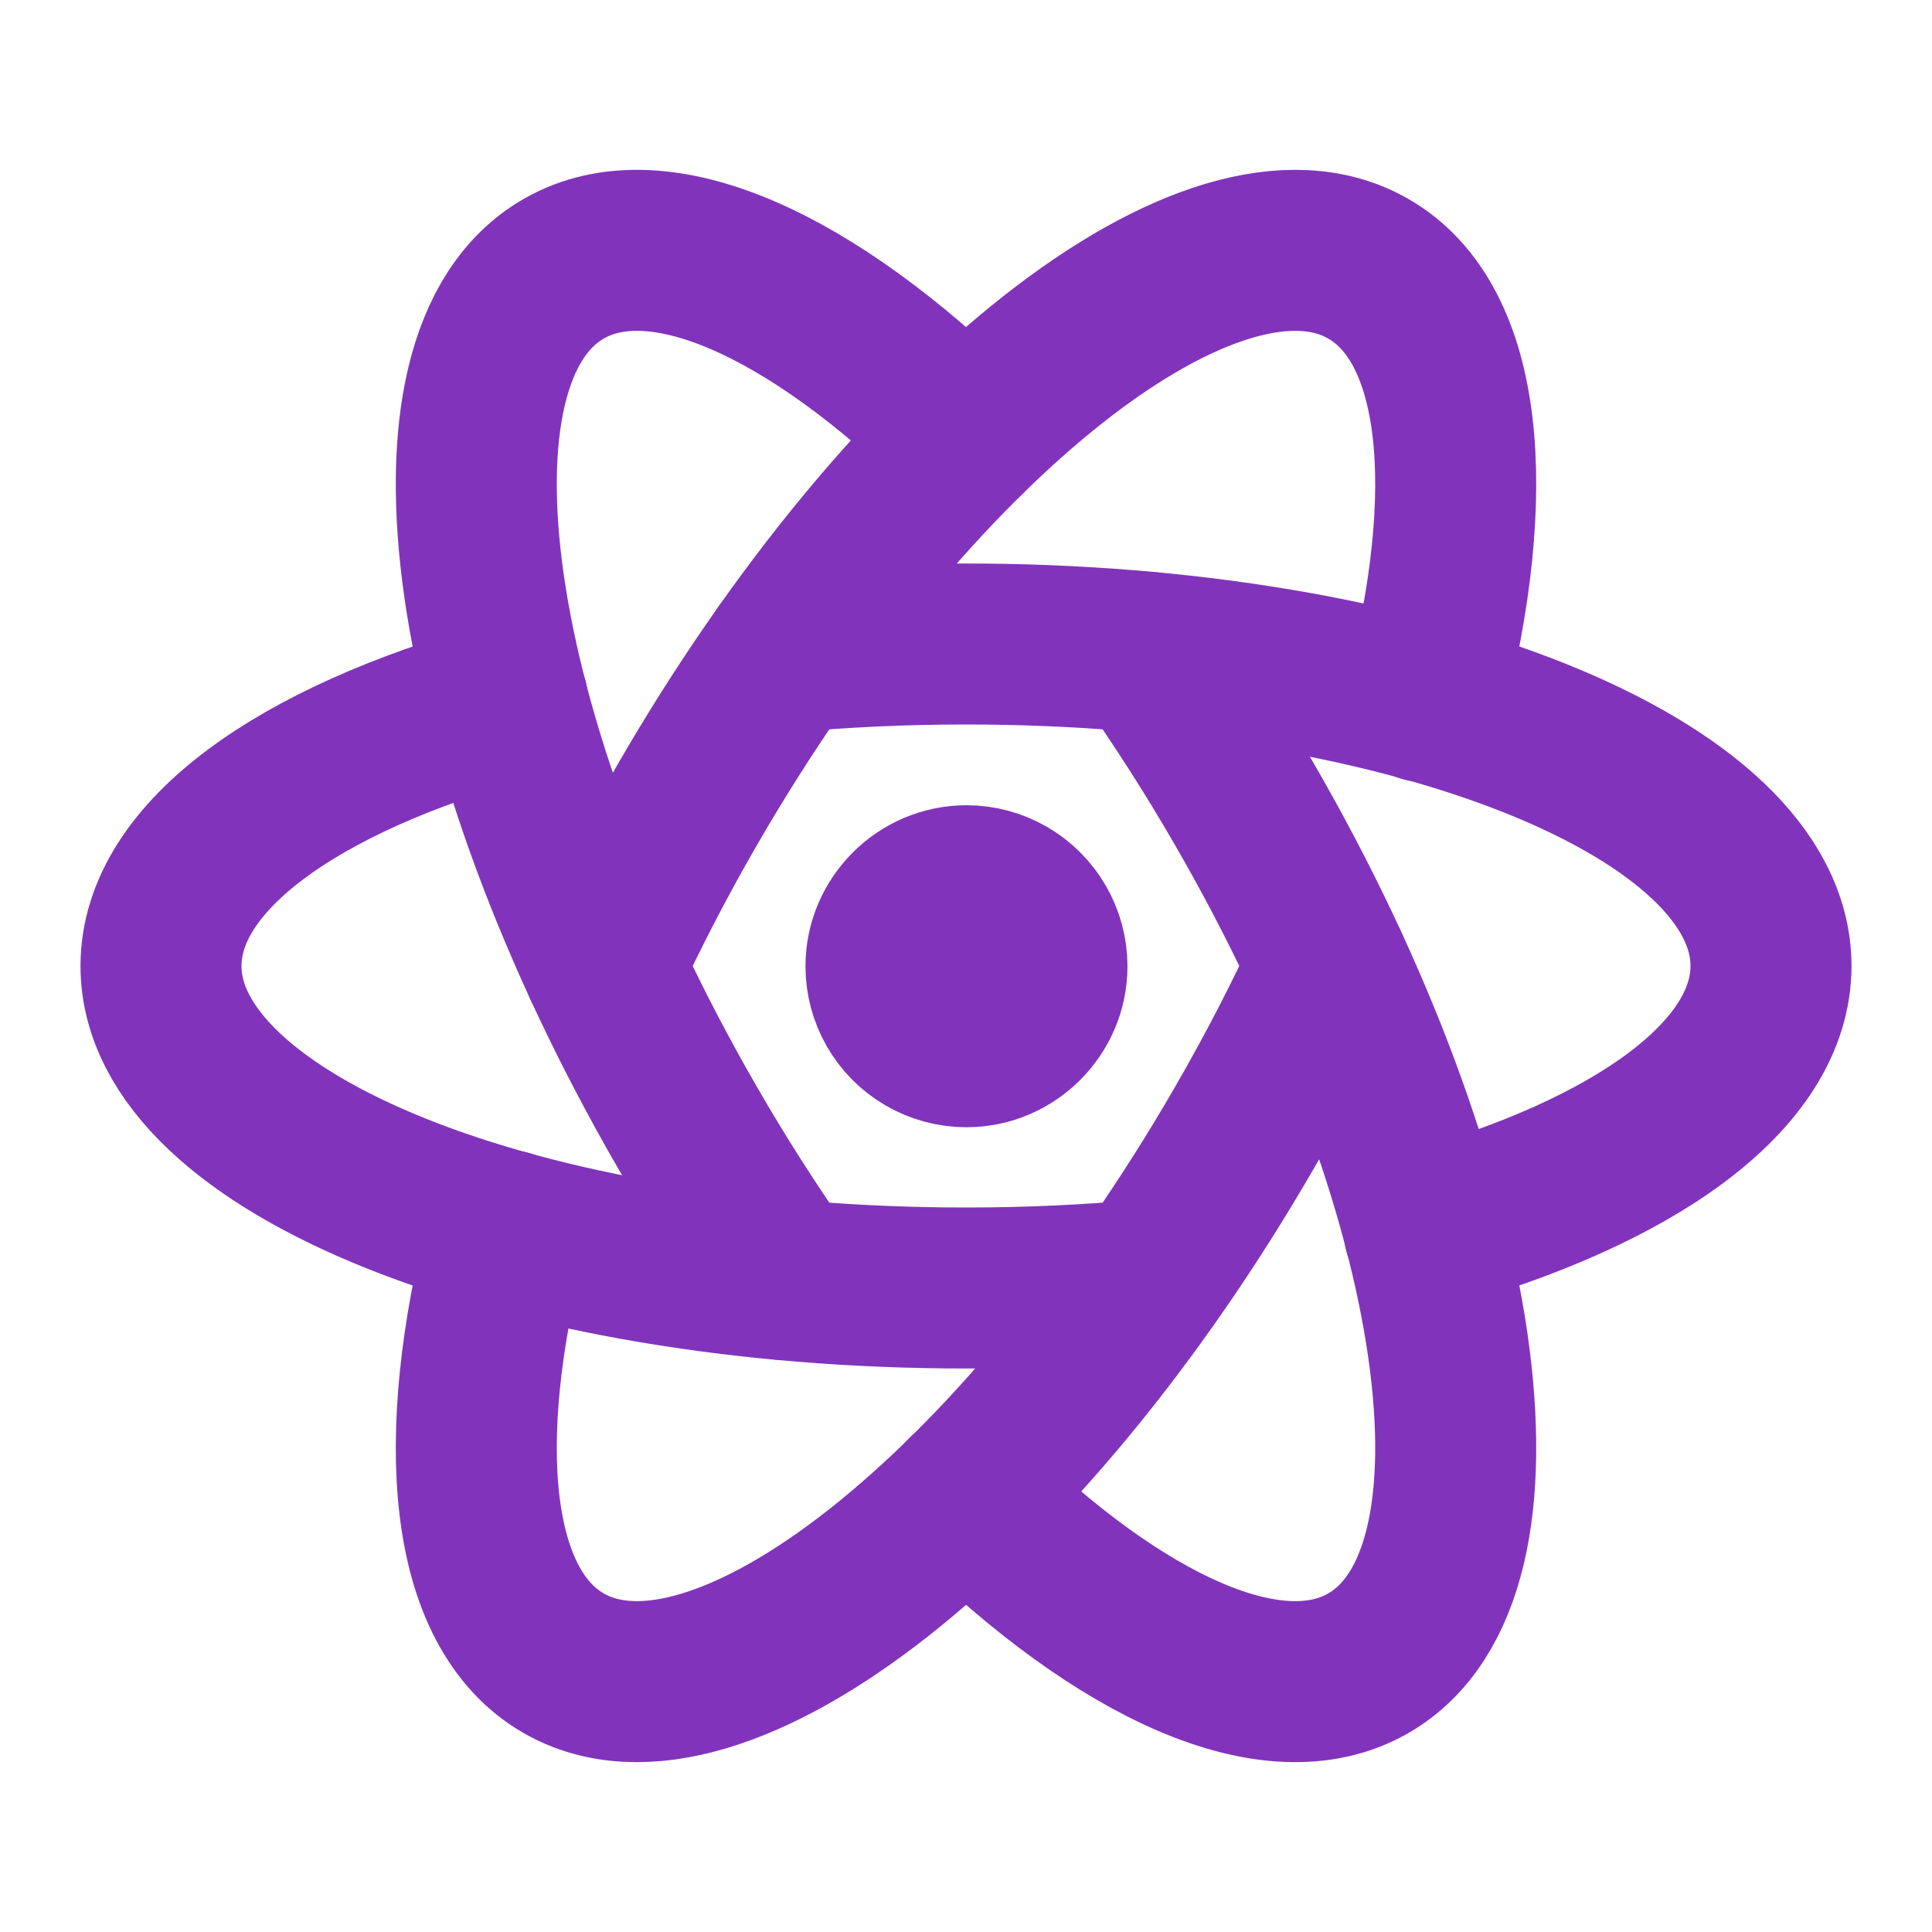 <?xml version="1.0" encoding="UTF-8" standalone="no"?>
<!DOCTYPE svg PUBLIC "-//W3C//DTD SVG 1.1//EN" "http://www.w3.org/Graphics/SVG/1.1/DTD/svg11.dtd">
<svg width="100%" height="100%" viewBox="0 0 24 24" version="1.1" xmlns="http://www.w3.org/2000/svg" xmlns:xlink="http://www.w3.org/1999/xlink" xml:space="preserve" xmlns:serif="http://www.serif.com/" style="fill-rule:evenodd;clip-rule:evenodd;stroke-linecap:round;stroke-linejoin:round;">
    <rect x="0" y="0" width="24" height="24" style="fill:none;fill-rule:nonzero;"/>
    <path d="M6.306,8.711C3.704,9.434 2,10.637 2,12C2,14.21 6.477,16 12,16C12.773,16 13.526,15.965 14.248,15.898" style="fill:none;fill-rule:nonzero;stroke:rgb(129,52,187);stroke-width:2px;"/>
    <path d="M17.692,15.289C20.295,14.567 22,13.363 22,12C22,9.79 17.523,8 12,8C11.227,8 10.474,8.035 9.75,8.102" style="fill:none;fill-rule:nonzero;stroke:rgb(129,52,187);stroke-width:2px;"/>
    <path d="M6.305,15.287C5.629,17.902 5.82,19.98 7,20.66C8.913,21.765 12.703,18.783 15.464,14C15.851,13.33 16.197,12.661 16.5,12" style="fill:none;fill-rule:nonzero;stroke:rgb(129,52,187);stroke-width:2px;"/>
    <path d="M17.694,8.716C18.371,6.1 18.181,4.02 17,3.34C15.087,2.235 11.297,5.217 8.536,10C8.149,10.67 7.803,11.34 7.499,12" style="fill:none;fill-rule:nonzero;stroke:rgb(129,52,187);stroke-width:2px;"/>
    <path d="M12,5.424C10.075,3.532 8.18,2.658 7,3.34C5.087,4.444 5.774,9.217 8.536,14C8.922,14.67 9.329,15.304 9.748,15.896" style="fill:none;fill-rule:nonzero;stroke:rgb(129,52,187);stroke-width:2px;"/>
    <path d="M12,18.574C13.926,20.467 15.821,21.342 17,20.66C18.913,19.556 18.226,14.783 15.464,10C15.089,9.35 14.684,8.717 14.252,8.103" style="fill:none;fill-rule:nonzero;stroke:rgb(129,52,187);stroke-width:2px;"/>
    <path d="M11.5,12.866C11.653,12.956 11.828,13.003 12.006,13.003C12.554,13.003 13.006,12.552 13.006,12.003C13.006,11.644 12.812,11.312 12.5,11.134C12.349,11.048 12.179,11.003 12.006,11.003C11.457,11.003 11.006,11.455 11.006,12.003C11.006,12.358 11.194,12.687 11.5,12.866Z" style="fill:none;fill-rule:nonzero;stroke:rgb(129,52,187);stroke-width:2px;"/>
</svg>
